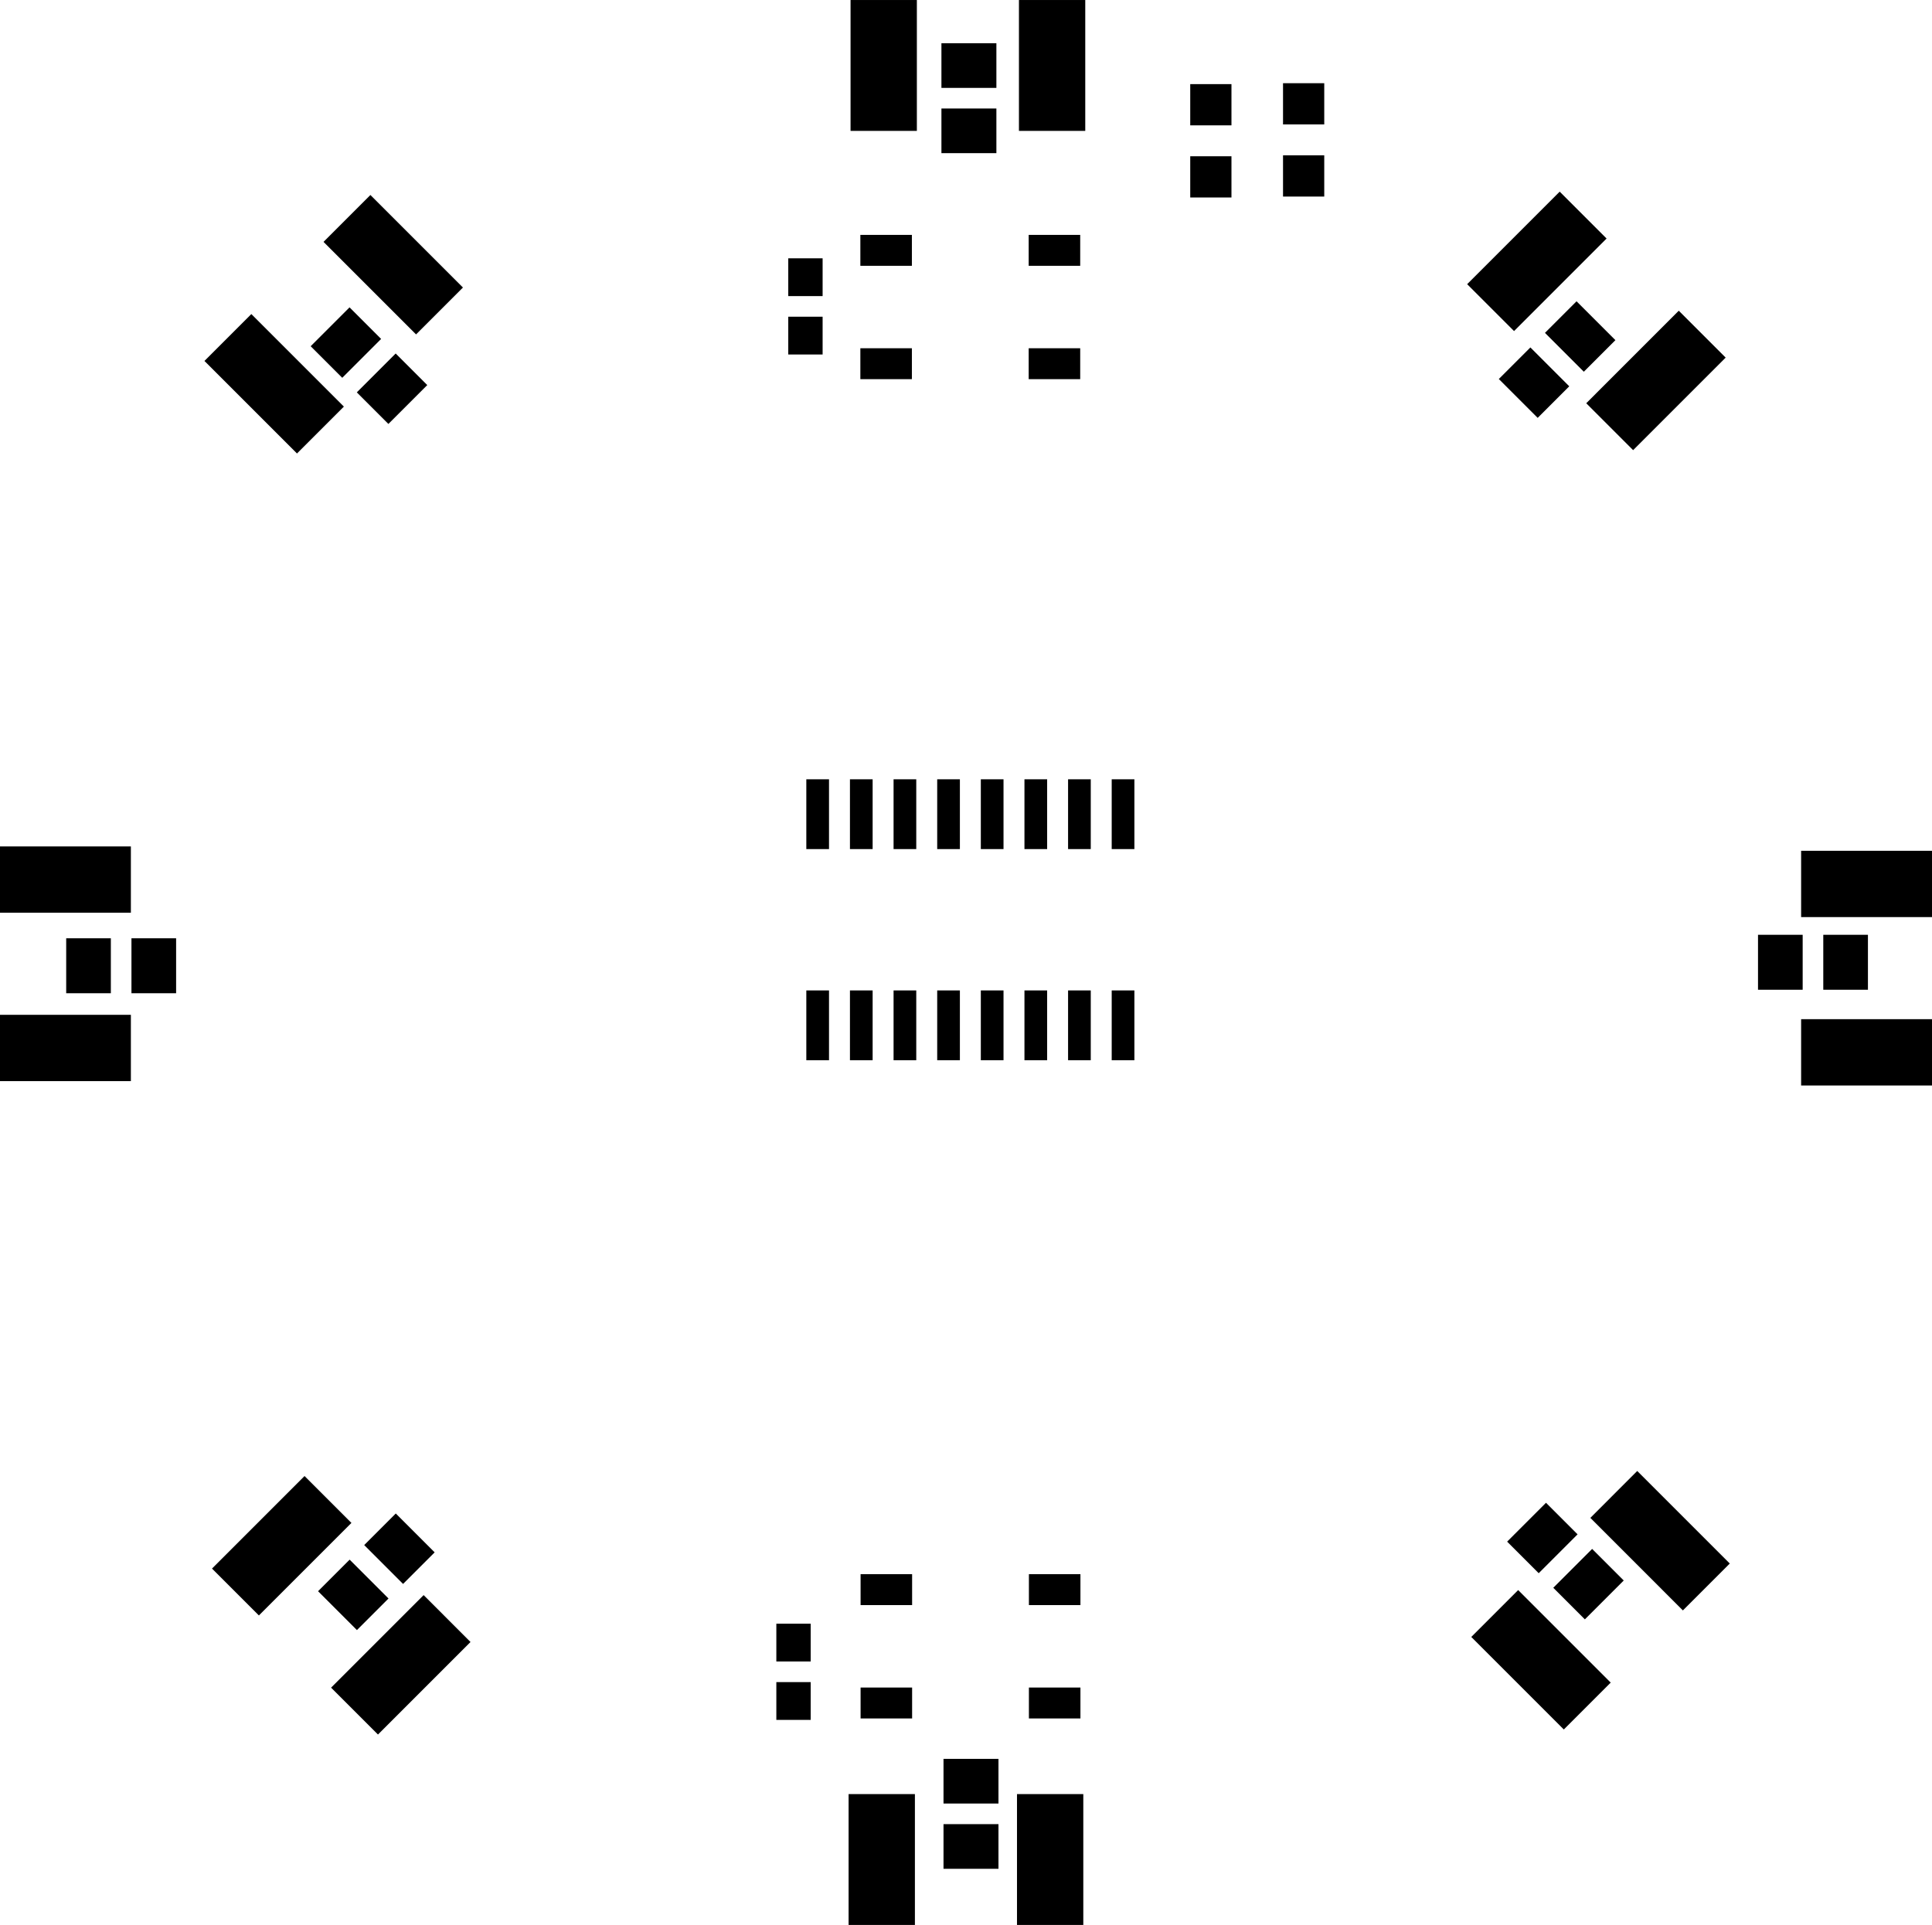 <svg version="1.1" xmlns="http://www.w3.org/2000/svg" xmlns:xlink="http://www.w3.org/1999/xlink" stroke-linecap="round" stroke-linejoin="round" stroke-width="0" fill-rule="evenodd" width="56.242mm" height="56.039mm" viewBox="-16049.1 1539.9 56242.5 56038.7" id="mDPACtyWrPbcLIz6wDQK"><defs><rect x="-330.2" y="-1016" width="660.4" height="2032" id="mDPACtyWrPbcLIz6wDQK_pad-10"/><rect x="-750" y="-450" width="1500" height="900" id="mDPACtyWrPbcLIz6wDQK_pad-11"/><rect x="-965.2" y="-1905" width="1930.4" height="3810" id="mDPACtyWrPbcLIz6wDQK_pad-12"/><rect x="-1905" y="-965.2" width="3810" height="1930.4" id="mDPACtyWrPbcLIz6wDQK_pad-13"/><rect x="-800" y="-650" width="1600" height="1300" id="mDPACtyWrPbcLIz6wDQK_pad-14"/><rect x="-650" y="-800" width="1300" height="1600" id="mDPACtyWrPbcLIz6wDQK_pad-15"/><rect x="-500" y="-550" width="1000" height="1100" id="mDPACtyWrPbcLIz6wDQK_pad-16"/><rect x="-600" y="-600" width="1200" height="1200" id="mDPACtyWrPbcLIz6wDQK_pad-17"/></defs><g transform="translate(0,59118.5) scale(1,-1)" fill="currentColor" stroke="currentColor"><use xlink:href="#mDPACtyWrPbcLIz6wDQK_pad-10" x="7754" y="33876.6"/><use xlink:href="#mDPACtyWrPbcLIz6wDQK_pad-10" x="7754" y="27729.8"/><use xlink:href="#mDPACtyWrPbcLIz6wDQK_pad-10" x="9024" y="33876.6"/><use xlink:href="#mDPACtyWrPbcLIz6wDQK_pad-10" x="10294" y="33876.6"/><use xlink:href="#mDPACtyWrPbcLIz6wDQK_pad-10" x="9024" y="27729.8"/><use xlink:href="#mDPACtyWrPbcLIz6wDQK_pad-10" x="10294" y="27729.8"/><use xlink:href="#mDPACtyWrPbcLIz6wDQK_pad-10" x="11564" y="33876.6"/><use xlink:href="#mDPACtyWrPbcLIz6wDQK_pad-10" x="11564" y="27729.8"/><use xlink:href="#mDPACtyWrPbcLIz6wDQK_pad-10" x="12834" y="33876.6"/><use xlink:href="#mDPACtyWrPbcLIz6wDQK_pad-10" x="12834" y="27729.8"/><use xlink:href="#mDPACtyWrPbcLIz6wDQK_pad-10" x="14104" y="33876.6"/><use xlink:href="#mDPACtyWrPbcLIz6wDQK_pad-10" x="15374" y="33876.6"/><use xlink:href="#mDPACtyWrPbcLIz6wDQK_pad-10" x="14104" y="27729.8"/><use xlink:href="#mDPACtyWrPbcLIz6wDQK_pad-10" x="15374" y="27729.8"/><use xlink:href="#mDPACtyWrPbcLIz6wDQK_pad-10" x="16644" y="33876.6"/><use xlink:href="#mDPACtyWrPbcLIz6wDQK_pad-10" x="16644" y="27729.8"/><use xlink:href="#mDPACtyWrPbcLIz6wDQK_pad-11" x="9746.8" y="46991"/><use xlink:href="#mDPACtyWrPbcLIz6wDQK_pad-11" x="9746.8" y="50291"/><use xlink:href="#mDPACtyWrPbcLIz6wDQK_pad-11" x="14646.8" y="46991"/><use xlink:href="#mDPACtyWrPbcLIz6wDQK_pad-11" x="14646.8" y="50291"/><use xlink:href="#mDPACtyWrPbcLIz6wDQK_pad-11" x="9753.5" y="8002"/><use xlink:href="#mDPACtyWrPbcLIz6wDQK_pad-11" x="9753.5" y="11302"/><use xlink:href="#mDPACtyWrPbcLIz6wDQK_pad-11" x="14653.5" y="8002"/><use xlink:href="#mDPACtyWrPbcLIz6wDQK_pad-11" x="14653.5" y="11302"/><use xlink:href="#mDPACtyWrPbcLIz6wDQK_pad-12" x="9676.5" y="55673.6"/><use xlink:href="#mDPACtyWrPbcLIz6wDQK_pad-12" x="14578.7" y="55673.6"/><path d="M 26661.4 49305.9 29355.4 51999.9 30720.4 50634.9 28026.4 47940.9 26661.4 49305.9"/><path d="M 30127.8 45839.6 32821.8 48533.6 34186.8 47168.6 31492.8 44474.6 30127.8 45839.6"/><use xlink:href="#mDPACtyWrPbcLIz6wDQK_pad-13" x="38288.4" y="31846"/><use xlink:href="#mDPACtyWrPbcLIz6wDQK_pad-13" x="38288.4" y="26943.8"/><path d="M 31612.5 14756.1 34306.5 12062.1 32941.5 10697.1 30247.5 13391.1 31612.5 14756.1"/><path d="M 28146.2 11289.7 30840.2 8595.7 29475.2 7230.7 26781.2 9924.7 28146.2 11289.7"/><use xlink:href="#mDPACtyWrPbcLIz6wDQK_pad-12" x="14521.8" y="3444.9"/><use xlink:href="#mDPACtyWrPbcLIz6wDQK_pad-12" x="9619.6" y="3444.9"/><path d="M -2352 9777.9 -5046 7083.9 -6411 8448.9 -3717 11142.9 -2352 9777.9"/><path d="M -5818.4 13244.3 -8512.4 10550.3 -9877.4 11915.3 -7183.4 14609.3 -5818.4 13244.3"/><use xlink:href="#mDPACtyWrPbcLIz6wDQK_pad-13" x="-14144.1" y="27070.7"/><use xlink:href="#mDPACtyWrPbcLIz6wDQK_pad-13" x="-14144.1" y="31972.9"/><path d="M -7403.5 44377.1 -10097.5 47071.1 -8732.5 48436.1 -6038.5 45742.1 -7403.5 44377.1"/><path d="M -3937.1 47843.5 -6631.1 50537.5 -5266.1 51902.5 -2572.1 49208.5 -3937.1 47843.5"/><use xlink:href="#mDPACtyWrPbcLIz6wDQK_pad-14" x="12156.8" y="55670.4"/><use xlink:href="#mDPACtyWrPbcLIz6wDQK_pad-14" x="12156.8" y="53770.4"/><path d="M 28926.5 47888.6 29845.8 48807.9 30977.1 47676.6 30057.8 46757.3 28926.5 47888.6"/><path d="M 27583 46545.1 28502.3 47464.4 29633.6 46333.1 28714.3 45413.8 27583 46545.1"/><use xlink:href="#mDPACtyWrPbcLIz6wDQK_pad-15" x="37678.4" y="29565.6"/><use xlink:href="#mDPACtyWrPbcLIz6wDQK_pad-15" x="35778.4" y="29565.6"/><path d="M 30300 12487.3 31219.3 11568 30088 10436.7 29168.7 11356 30300 12487.3"/><path d="M 28956.5 13830.8 29875.8 12911.5 28744.5 11780.2 27825.2 12699.5 28956.5 13830.8"/><use xlink:href="#mDPACtyWrPbcLIz6wDQK_pad-14" x="12217.4" y="3825.2"/><use xlink:href="#mDPACtyWrPbcLIz6wDQK_pad-14" x="12217.4" y="5725.2"/><path d="M -4739.5 11043.8 -5658.8 10124.5 -6790.1 11255.8 -5870.8 12175.1 -4739.5 11043.8"/><path d="M -3396 12387.3 -4315.3 11468 -5446.6 12599.3 -4527.3 13518.6 -3396 12387.3"/><use xlink:href="#mDPACtyWrPbcLIz6wDQK_pad-15" x="-13472.2" y="29464"/><use xlink:href="#mDPACtyWrPbcLIz6wDQK_pad-15" x="-11572.2" y="29464"/><path d="M -6085.8 46580.8 -7005.1 47500.1 -5873.8 48631.4 -4954.5 47712.1 -6085.8 46580.8"/><path d="M -4742.3 45237.3 -5661.6 46156.6 -4530.3 47287.9 -3611 46368.6 -4742.3 45237.3"/><use xlink:href="#mDPACtyWrPbcLIz6wDQK_pad-16" x="7398.1" y="47809.1"/><use xlink:href="#mDPACtyWrPbcLIz6wDQK_pad-16" x="7398.1" y="49509.1"/><use xlink:href="#mDPACtyWrPbcLIz6wDQK_pad-16" x="7051" y="8060.1"/><use xlink:href="#mDPACtyWrPbcLIz6wDQK_pad-16" x="7051" y="9760.1"/><use xlink:href="#mDPACtyWrPbcLIz6wDQK_pad-17" x="21901.1" y="52456.8"/><use xlink:href="#mDPACtyWrPbcLIz6wDQK_pad-17" x="21901.1" y="54556.8"/><use xlink:href="#mDPACtyWrPbcLIz6wDQK_pad-17" x="19200" y="52430"/><use xlink:href="#mDPACtyWrPbcLIz6wDQK_pad-17" x="19200" y="54530"/></g></svg>